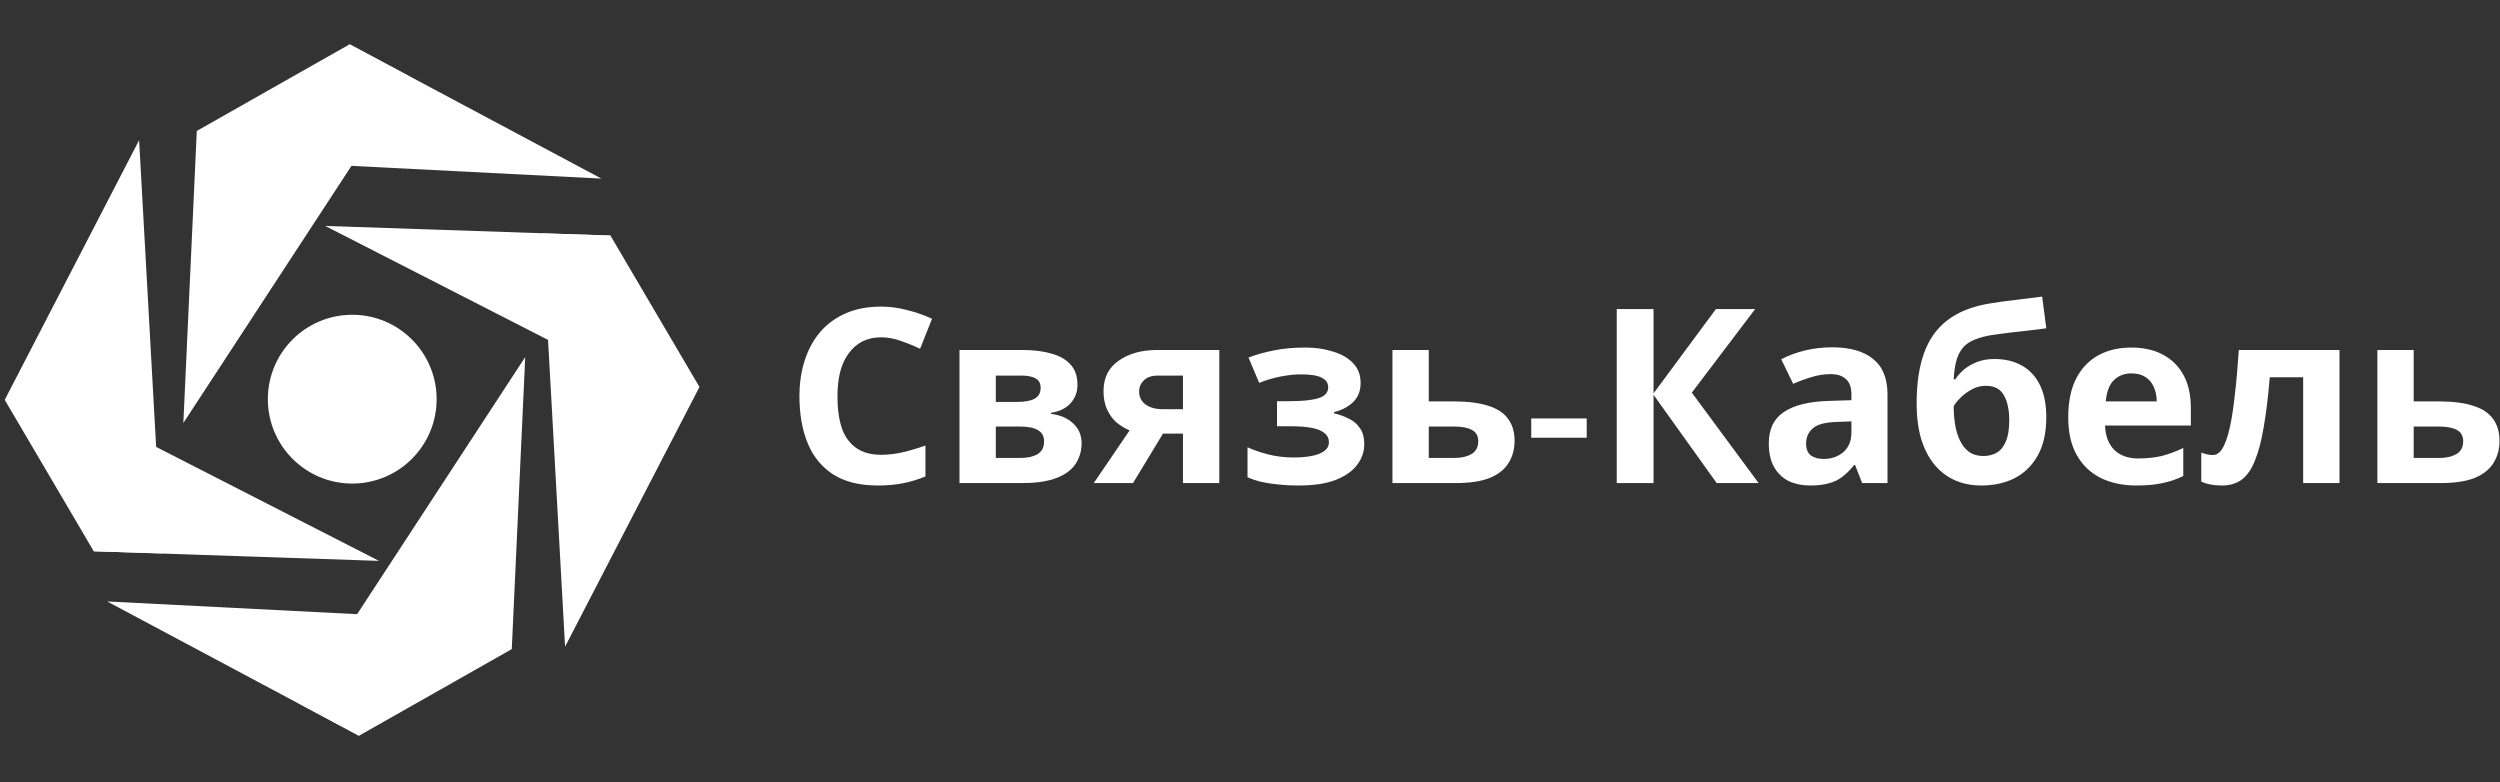 <svg width="885" height="277" viewBox="0 0 885 277" fill="none" xmlns="http://www.w3.org/2000/svg">
<rect x="0" y="0" width="885" height="277" fill="#333333" stroke="none"/>
<path d="M311.904 119.409C309.431 119.409 307.216 119.898 305.261 120.876C303.362 121.854 301.752 123.263 300.429 125.104C299.106 126.887 298.099 129.073 297.409 131.661C296.776 134.249 296.46 137.154 296.46 140.375C296.46 144.747 296.978 148.486 298.013 151.592C299.106 154.641 300.803 156.97 303.104 158.581C305.404 160.191 308.338 160.997 311.904 160.997C314.435 160.997 316.937 160.709 319.411 160.134C321.942 159.559 324.674 158.753 327.608 157.718V168.676C324.904 169.769 322.229 170.574 319.583 171.092C316.937 171.609 313.975 171.868 310.696 171.868C304.369 171.868 299.135 170.574 294.993 167.985C290.909 165.34 287.889 161.658 285.934 156.941C283.978 152.167 283 146.616 283 140.289C283 135.63 283.633 131.373 284.898 127.519C286.164 123.608 288.004 120.243 290.42 117.425C292.894 114.606 295.913 112.42 299.48 110.867C303.104 109.314 307.245 108.538 311.904 108.538C314.953 108.538 318.002 108.94 321.05 109.745C324.156 110.493 327.119 111.529 329.937 112.852L325.709 123.464C323.408 122.371 321.079 121.422 318.721 120.617C316.42 119.812 314.148 119.409 311.904 119.409Z" fill="white"/>
<path d="M381.423 136.234C381.423 138.765 380.618 140.922 379.007 142.705C377.454 144.488 375.124 145.639 372.018 146.156V146.501C375.297 146.904 377.914 148.026 379.87 149.866C381.883 151.707 382.89 154.065 382.89 156.941C382.89 158.955 382.487 160.824 381.682 162.55C380.934 164.275 379.726 165.771 378.058 167.036C376.39 168.302 374.233 169.28 371.587 169.97C368.998 170.66 365.835 171.005 362.096 171.005H339.663V123.896H362.096C365.777 123.896 369.056 124.298 371.932 125.104C374.866 125.851 377.166 127.117 378.834 128.9C380.56 130.683 381.423 133.128 381.423 136.234ZM369.602 156.251C369.602 154.411 368.883 153.088 367.445 152.282C366.007 151.419 363.85 150.988 360.974 150.988H352.519V162.118H361.233C363.649 162.118 365.633 161.687 367.186 160.824C368.797 159.904 369.602 158.379 369.602 156.251ZM368.394 137.269C368.394 135.774 367.819 134.681 366.669 133.991C365.518 133.3 363.821 132.955 361.578 132.955H352.519V142.274H360.111C362.815 142.274 364.857 141.9 366.237 141.152C367.675 140.347 368.394 139.052 368.394 137.269Z" fill="white"/>
<path d="M401.087 171.005H387.196L399.879 152.369C398.268 151.678 396.744 150.758 395.306 149.608C393.926 148.4 392.804 146.875 391.941 145.035C391.078 143.194 390.647 141.008 390.647 138.477C390.647 133.76 392.43 130.165 395.996 127.692C399.563 125.161 404.136 123.896 409.715 123.896H431.631V171.005H418.775V153.49H411.7L401.087 171.005ZM403.244 138.563C403.244 140.519 404.021 142.072 405.574 143.223C407.127 144.316 409.14 144.862 411.613 144.862H418.775V132.955H409.974C407.673 132.955 405.976 133.53 404.883 134.681C403.79 135.774 403.244 137.068 403.244 138.563Z" fill="white"/>
<path d="M462.241 123.033C465.635 123.033 468.798 123.493 471.732 124.413C474.723 125.276 477.11 126.628 478.893 128.469C480.734 130.309 481.654 132.668 481.654 135.544C481.654 138.362 480.792 140.605 479.066 142.274C477.398 143.942 475.126 145.15 472.25 145.897V146.329C474.263 146.789 476.075 147.45 477.685 148.313C479.296 149.119 480.561 150.24 481.482 151.678C482.46 153.059 482.949 154.928 482.949 157.287C482.949 159.875 482.115 162.291 480.446 164.534C478.836 166.72 476.305 168.503 472.854 169.884C469.46 171.207 465.088 171.868 459.739 171.868C457.208 171.868 454.821 171.753 452.577 171.523C450.334 171.293 448.292 170.977 446.451 170.574C444.611 170.114 443 169.567 441.62 168.935V158.322C443.575 159.242 445.963 160.076 448.781 160.824C451.657 161.572 454.706 161.946 457.927 161.946C460.285 161.946 462.385 161.773 464.225 161.428C466.124 161.083 467.619 160.508 468.712 159.702C469.863 158.897 470.438 157.833 470.438 156.51C470.438 155.245 469.949 154.209 468.971 153.404C467.993 152.541 466.526 151.908 464.571 151.506C462.615 151.103 460.113 150.902 457.064 150.902H452.06V142.015H456.805C461.062 142.015 464.341 141.67 466.641 140.979C469 140.289 470.179 138.995 470.179 137.097C470.179 135.601 469.431 134.48 467.936 133.732C466.44 132.926 463.995 132.524 460.602 132.524C458.358 132.524 455.914 132.783 453.268 133.3C450.622 133.818 448.12 134.566 445.761 135.544L441.965 126.57C444.668 125.535 447.631 124.701 450.852 124.068C454.073 123.378 457.869 123.033 462.241 123.033Z" fill="white"/>
<path d="M514.846 142.101C519.677 142.101 523.675 142.619 526.839 143.654C530.003 144.632 532.332 146.156 533.828 148.227C535.381 150.298 536.157 152.886 536.157 155.992C536.157 159.041 535.438 161.687 534 163.93C532.62 166.174 530.405 167.928 527.357 169.193C524.308 170.401 520.31 171.005 515.363 171.005H492.93V123.896H505.786V142.101H514.846ZM523.301 156.165C523.301 154.324 522.554 153.001 521.058 152.196C519.62 151.391 517.463 150.988 514.587 150.988H505.786V162.118H514.759C517.29 162.118 519.332 161.658 520.885 160.738C522.496 159.817 523.301 158.293 523.301 156.165Z" fill="white"/>
<path d="M542.064 154.954V148.129H561.697V154.954H542.064Z" fill="white"/>
<path d="M622.543 171.005H607.702L585.355 139.771V171.005H572.327V109.4H585.355V139.254L607.443 109.4H621.335L598.901 138.995L622.543 171.005Z" fill="white"/>
<path d="M648.589 122.947C654.916 122.947 659.748 124.327 663.084 127.088C666.478 129.792 668.175 133.962 668.175 139.599V171.005H659.201L656.699 164.62H656.354C655.031 166.289 653.651 167.669 652.213 168.762C650.832 169.855 649.221 170.631 647.381 171.092C645.598 171.609 643.383 171.868 640.737 171.868C637.976 171.868 635.474 171.35 633.231 170.315C631.045 169.222 629.319 167.583 628.054 165.397C626.788 163.154 626.156 160.335 626.156 156.941C626.156 151.937 627.91 148.256 631.419 145.897C634.928 143.482 640.191 142.159 647.208 141.928L655.405 141.67V139.599C655.405 137.125 654.743 135.314 653.421 134.163C652.155 133.013 650.372 132.438 648.071 132.438C645.77 132.438 643.527 132.783 641.341 133.473C639.155 134.106 636.97 134.911 634.784 135.889L630.556 127.174C633.087 125.851 635.877 124.816 638.925 124.068C642.031 123.32 645.253 122.947 648.589 122.947ZM650.401 149.349C646.259 149.464 643.383 150.211 641.773 151.592C640.162 152.973 639.357 154.784 639.357 157.028C639.357 158.983 639.932 160.393 641.082 161.256C642.233 162.061 643.728 162.463 645.569 162.463C648.33 162.463 650.66 161.658 652.558 160.048C654.456 158.379 655.405 156.05 655.405 153.059V149.176L650.401 149.349Z" fill="white"/>
<path d="M678.487 142.791C678.487 135.831 679.349 129.935 681.075 125.104C682.801 120.214 685.533 116.332 689.272 113.456C693.011 110.522 697.9 108.538 703.94 107.502C706.988 106.984 710.066 106.553 713.172 106.208C716.335 105.805 719.585 105.403 722.922 105L724.388 116.217C722.95 116.389 721.369 116.59 719.643 116.821C717.917 116.993 716.163 117.194 714.38 117.425C712.654 117.597 710.986 117.798 709.375 118.029C707.765 118.259 706.298 118.46 704.975 118.632C702.847 118.978 700.977 119.467 699.367 120.099C697.756 120.674 696.404 121.509 695.312 122.601C694.219 123.694 693.356 125.19 692.723 127.088C692.148 128.929 691.774 131.316 691.601 134.249H692.205C692.896 133.157 693.845 132.064 695.053 130.971C696.318 129.878 697.871 128.957 699.712 128.21C701.553 127.462 703.652 127.088 706.01 127.088C709.749 127.088 712.999 127.865 715.76 129.418C718.521 130.971 720.65 133.272 722.145 136.32C723.641 139.369 724.388 143.165 724.388 147.709C724.388 153.059 723.411 157.517 721.455 161.083C719.499 164.649 716.796 167.353 713.344 169.193C709.893 170.977 705.895 171.868 701.351 171.868C697.9 171.868 694.765 171.235 691.947 169.97C689.128 168.704 686.712 166.835 684.699 164.362C682.686 161.888 681.133 158.84 680.04 155.216C679.004 151.592 678.487 147.45 678.487 142.791ZM702.128 161.428C703.968 161.428 705.55 161.025 706.873 160.22C708.254 159.415 709.318 158.092 710.066 156.251C710.871 154.411 711.274 151.937 711.274 148.831C711.274 145.092 710.641 142.13 709.375 139.944C708.167 137.701 706.039 136.579 702.991 136.579C701.15 136.579 699.424 137.039 697.814 137.96C696.261 138.822 694.938 139.829 693.845 140.979C692.752 142.072 692.004 143.021 691.601 143.827C691.601 146.07 691.774 148.256 692.119 150.384C692.464 152.455 693.039 154.324 693.845 155.992C694.65 157.66 695.714 158.983 697.037 159.961C698.418 160.939 700.115 161.428 702.128 161.428Z" fill="white"/>
<path d="M754.42 123.033C758.792 123.033 762.531 123.867 765.637 125.535C768.801 127.203 771.245 129.619 772.971 132.783C774.697 135.946 775.559 139.829 775.559 144.431V150.643H745.188C745.303 154.267 746.367 157.114 748.381 159.185C750.451 161.256 753.299 162.291 756.923 162.291C759.971 162.291 762.732 162.003 765.206 161.428C767.679 160.795 770.239 159.846 772.885 158.581V168.503C770.584 169.654 768.139 170.488 765.551 171.005C763.02 171.581 759.942 171.868 756.319 171.868C751.602 171.868 747.432 171.005 743.808 169.28C740.184 167.497 737.337 164.822 735.266 161.256C733.195 157.689 732.16 153.203 732.16 147.796C732.16 142.274 733.08 137.701 734.921 134.077C736.819 130.396 739.436 127.635 742.772 125.794C746.109 123.953 749.991 123.033 754.42 123.033ZM754.507 132.179C752.033 132.179 749.963 132.984 748.294 134.595C746.684 136.205 745.735 138.707 745.447 142.101H763.48C763.48 140.203 763.135 138.506 762.445 137.01C761.812 135.515 760.834 134.336 759.511 133.473C758.188 132.61 756.52 132.179 754.507 132.179Z" fill="white"/>
<path d="M828.176 171.005H815.32V133.559H803.499C802.924 140.462 802.205 146.358 801.342 151.247C800.537 156.079 799.501 160.019 798.236 163.067C797.028 166.116 795.475 168.359 793.577 169.797C791.678 171.178 789.349 171.868 786.588 171.868C785.092 171.868 783.741 171.753 782.533 171.523C781.325 171.293 780.232 170.948 779.254 170.488V160.22C779.887 160.45 780.548 160.652 781.238 160.824C781.929 160.997 782.648 161.083 783.395 161.083C784.201 161.083 784.949 160.767 785.639 160.134C786.387 159.501 787.077 158.379 787.71 156.769C788.4 155.158 789.033 152.944 789.608 150.125C790.183 147.307 790.701 143.769 791.161 139.513C791.678 135.199 792.139 129.993 792.541 123.896H828.176V171.005Z" fill="white"/>
<path d="M863.51 142.101C868.342 142.101 872.34 142.619 875.504 143.654C878.667 144.632 880.997 146.156 882.492 148.227C884.046 150.298 884.822 152.886 884.822 155.992C884.822 159.041 884.103 161.687 882.665 163.93C881.284 166.174 879.07 167.928 876.021 169.193C872.973 170.401 868.975 171.005 864.028 171.005H841.595V123.896H854.451V142.101H863.51ZM871.966 156.165C871.966 154.324 871.218 153.001 869.723 152.196C868.285 151.391 866.128 150.988 863.252 150.988H854.451V162.118H863.424C865.955 162.118 867.997 161.658 869.55 160.738C871.161 159.817 871.966 158.293 871.966 156.165Z" fill="white"/>
<path d="M123.766 15.68L212.895 63.219L113.813 58.177L123.766 15.68Z" fill="white"/>
<path d="M69.668 46.348L123.767 15.68L145.074 27.124L64.905 149.739L69.668 46.348Z" fill="white"/>
<path d="M127.068 260.455L37.939 212.916L137.022 217.958L127.068 260.455Z" fill="white"/>
<path d="M181.167 229.787L127.068 260.456L105.761 249.011L185.93 126.397L181.167 229.787Z" fill="white"/>
<path d="M33.191 195.155L134.149 198.549L45.82 153.374L33.191 195.155Z" fill="white"/>
<path d="M1.675 141.546L33.191 195.155L57.367 195.898L49.245 49.626L1.675 141.546Z" fill="white"/>
<path d="M216.095 83.382L115.137 79.988L203.466 125.163L216.095 83.382Z" fill="white"/>
<path d="M247.611 136.992L216.095 83.383L191.919 82.64L200.041 228.912L247.611 136.992Z" fill="white"/>
<circle cx="124.692" cy="141.304" r="29.874" fill="white"/>
</svg>
